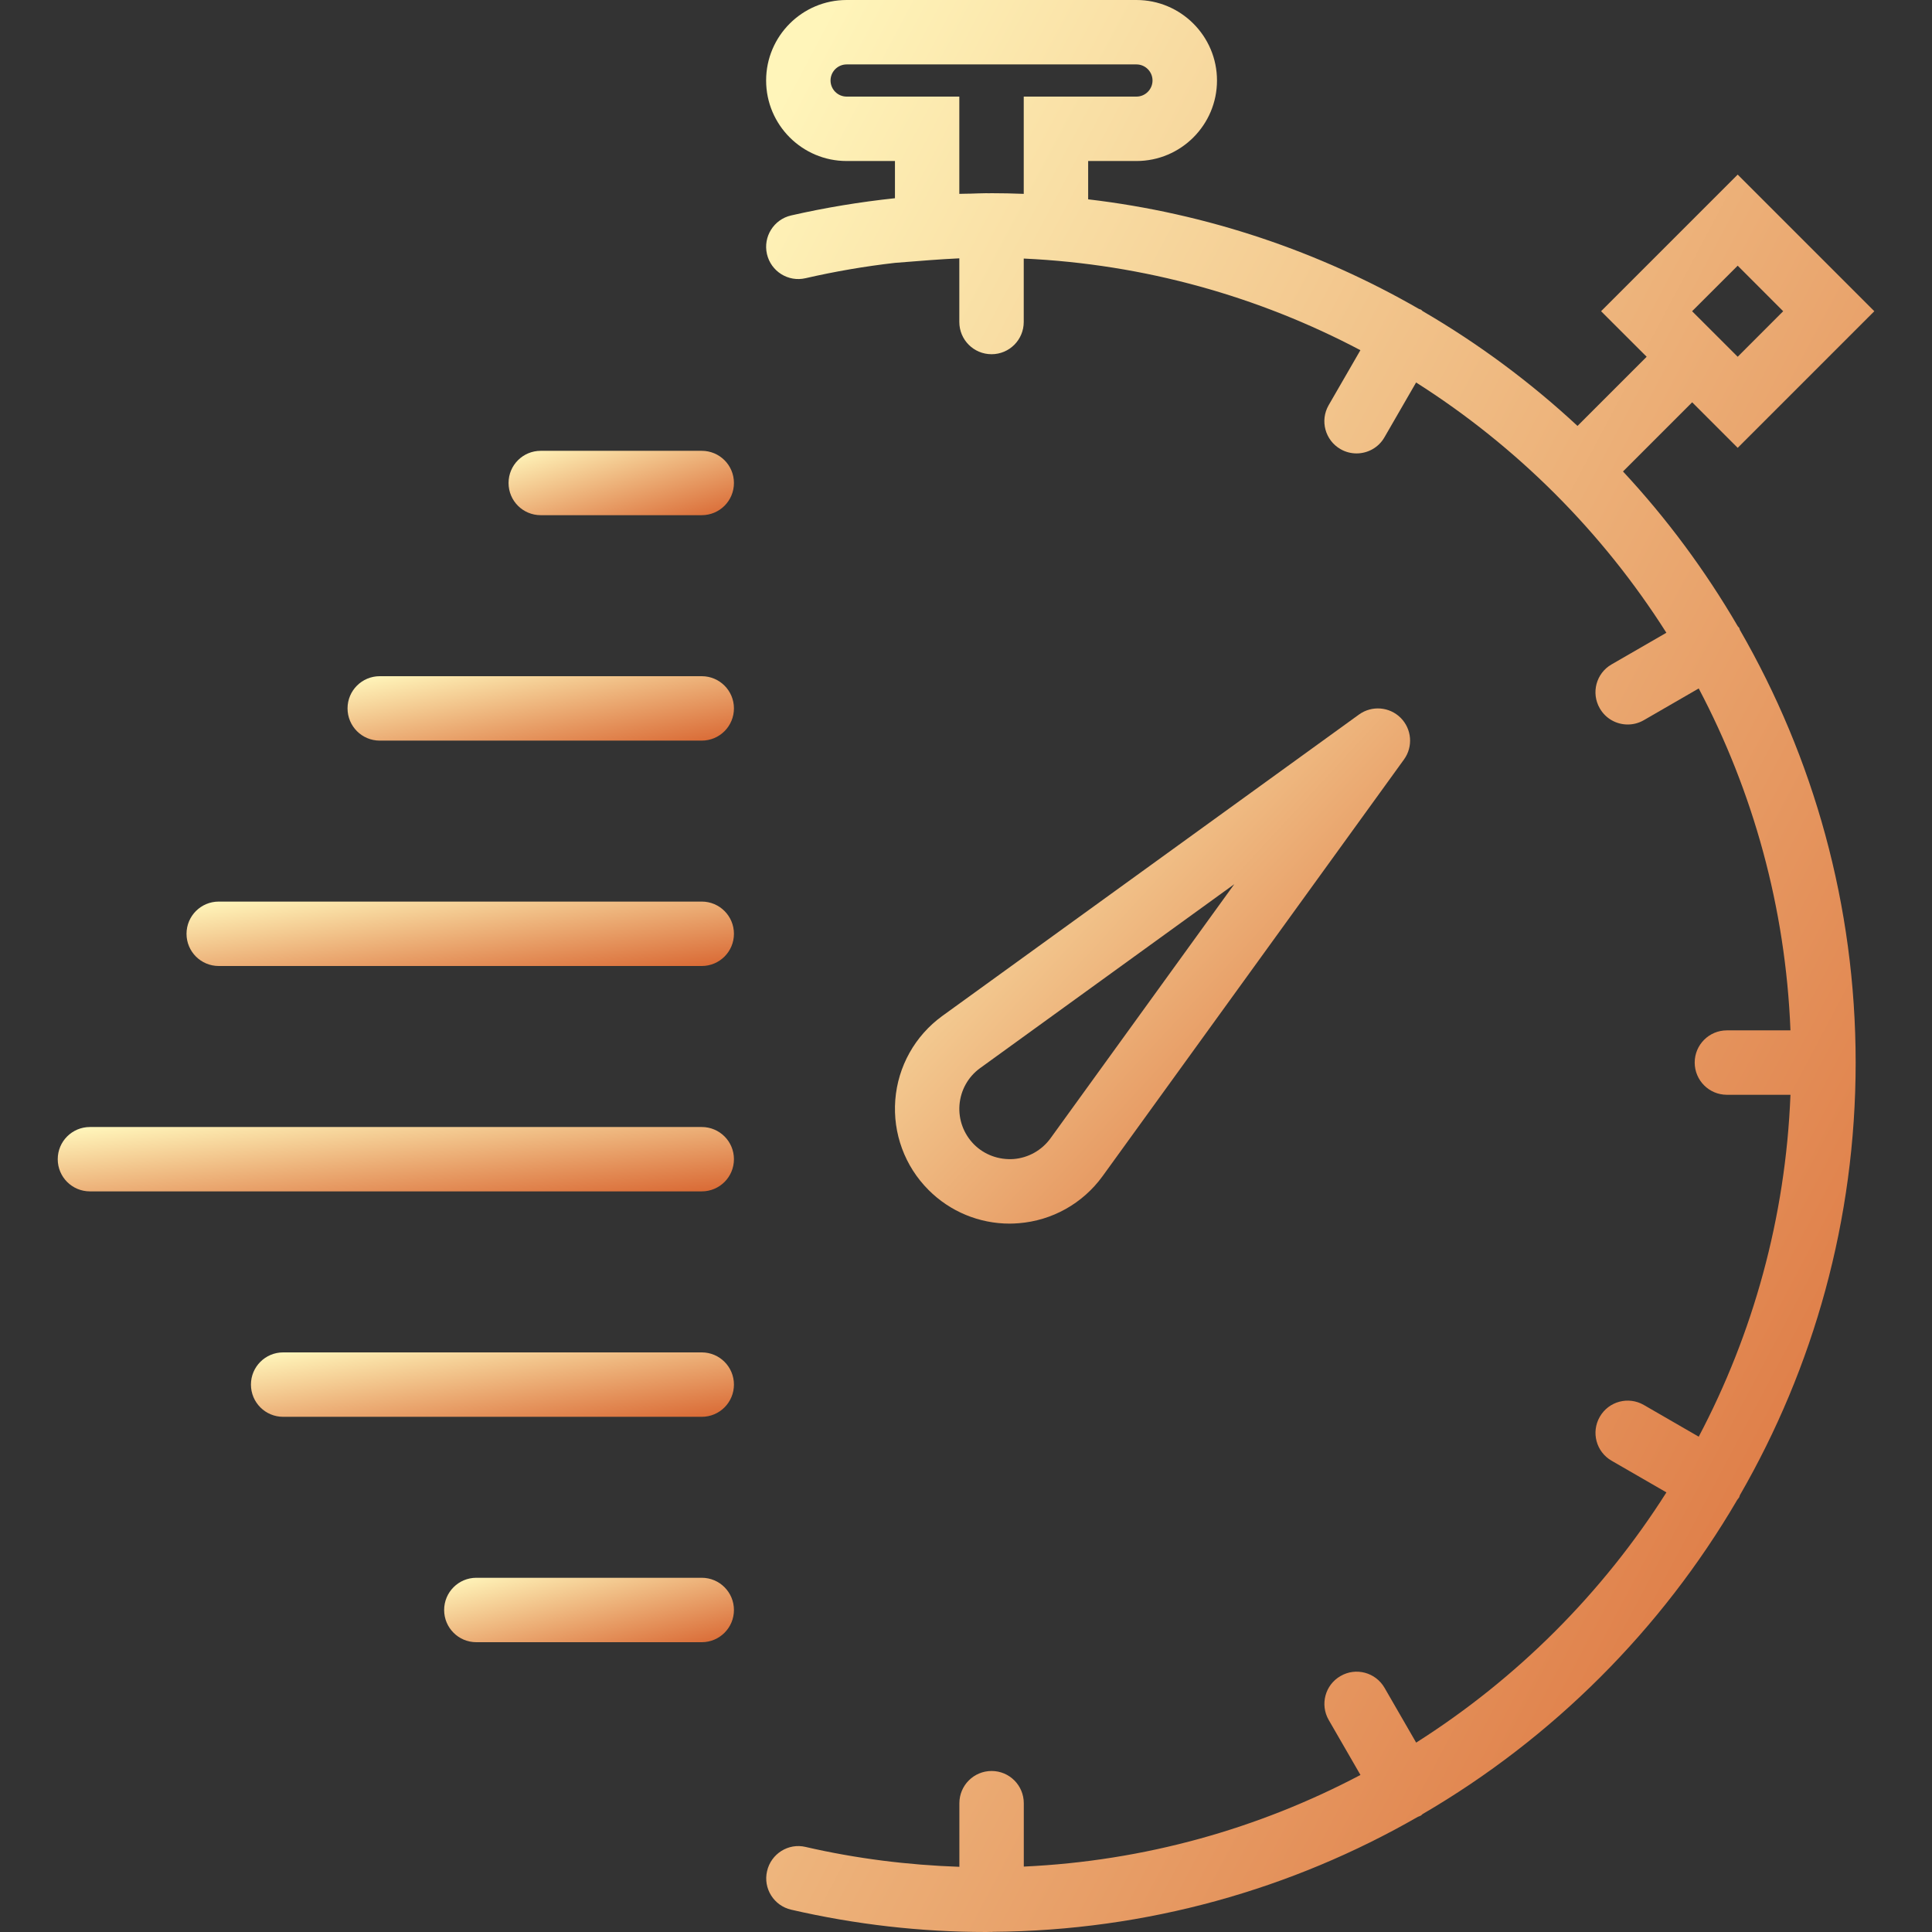 <svg width="35" height="35" viewBox="0 0 35 35" fill="none" xmlns="http://www.w3.org/2000/svg">
<rect x="0" y="0" width="35" height="35" fill="#333333" stroke="none"/>
<path d="M18.453 22.16C19.06 22.113 19.614 21.803 19.973 21.309L25.435 13.758C25.602 13.527 25.577 13.207 25.374 13.004C25.171 12.802 24.852 12.777 24.62 12.944L17.068 18.407C16.576 18.765 16.266 19.319 16.219 19.926C16.172 20.533 16.392 21.128 16.822 21.558C17.213 21.95 17.741 22.167 18.29 22.167C18.344 22.167 18.398 22.164 18.453 22.16ZM17.382 20.017C17.403 19.75 17.539 19.507 17.754 19.351L22.36 16.018L19.029 20.624C18.871 20.84 18.628 20.976 18.362 20.997C18.096 21.015 17.835 20.922 17.646 20.733C17.458 20.544 17.361 20.283 17.382 20.017Z" fill="url(#paint0_linear)"/>
<path d="M31.52 11.412C31.514 11.4 31.514 11.387 31.508 11.375C31.501 11.363 31.489 11.357 31.482 11.346C30.892 10.334 30.195 9.393 29.402 8.541L30.655 7.288L31.48 8.113L33.955 5.638L31.48 3.163L29.005 5.638L29.831 6.463L28.578 7.716C27.725 6.924 26.784 6.225 25.772 5.636C25.761 5.628 25.755 5.617 25.743 5.61C25.731 5.603 25.718 5.604 25.706 5.597C23.901 4.558 21.874 3.865 19.713 3.611V2.917H20.588C21.393 2.917 22.047 2.263 22.047 1.458C22.047 0.654 21.392 0 20.588 0H15.338C14.533 0 13.879 0.654 13.879 1.458C13.879 2.263 14.533 2.917 15.338 2.917H16.213V3.591C15.583 3.658 14.954 3.761 14.332 3.903C14.018 3.975 13.822 4.288 13.894 4.602C13.966 4.916 14.279 5.113 14.593 5.04C15.129 4.917 15.671 4.824 16.214 4.762L16.84 4.713C17.032 4.699 17.208 4.688 17.379 4.68V5.833C17.379 6.156 17.64 6.417 17.963 6.417C18.285 6.417 18.546 6.156 18.546 5.833V4.684C20.74 4.785 22.807 5.374 24.645 6.344L24.07 7.34C23.909 7.619 24.005 7.975 24.284 8.136C24.375 8.189 24.476 8.214 24.575 8.214C24.776 8.214 24.973 8.11 25.08 7.923L25.654 6.929C27.479 8.087 29.03 9.638 30.188 11.463L29.194 12.037C28.916 12.197 28.82 12.554 28.982 12.833C29.09 13.021 29.286 13.125 29.488 13.125C29.587 13.125 29.687 13.1 29.779 13.047L30.774 12.472C31.757 14.336 32.348 16.437 32.436 18.666H31.284C30.962 18.666 30.701 18.927 30.701 19.249C30.701 19.572 30.962 19.833 31.284 19.833H32.436C32.348 22.062 31.757 24.163 30.774 26.027L29.779 25.452C29.5 25.291 29.143 25.386 28.982 25.666C28.821 25.945 28.916 26.301 29.195 26.462L30.189 27.036C29.031 28.861 27.48 30.412 25.655 31.569L25.082 30.576C24.92 30.296 24.562 30.201 24.285 30.363C24.005 30.523 23.91 30.881 24.071 31.159L24.646 32.155C22.808 33.125 20.741 33.714 18.547 33.815V32.667C18.547 32.344 18.286 32.083 17.964 32.083C17.641 32.083 17.38 32.344 17.38 32.667V33.819C16.449 33.787 15.514 33.671 14.594 33.459C14.281 33.384 13.967 33.584 13.896 33.898C13.823 34.211 14.02 34.525 14.334 34.596C15.498 34.865 16.687 35 17.867 35C17.896 35 17.924 34.998 17.952 34.998C17.956 34.998 17.959 35 17.963 35C17.967 35 17.971 34.997 17.976 34.997C20.78 34.978 23.411 34.221 25.687 32.913C25.705 32.905 25.724 32.901 25.742 32.89C25.754 32.883 25.76 32.872 25.771 32.864C28.127 31.491 30.096 29.525 31.472 27.171C31.483 27.155 31.497 27.142 31.507 27.125C31.514 27.113 31.513 27.1 31.519 27.088C32.852 24.778 33.617 22.102 33.617 19.25C33.617 16.398 32.852 13.722 31.52 11.412ZM31.48 4.813L32.304 5.638L31.48 6.463L30.654 5.638L31.48 4.813ZM17.379 3.512V1.75H15.338C15.177 1.75 15.046 1.619 15.046 1.458C15.046 1.298 15.177 1.167 15.338 1.167H20.588C20.748 1.167 20.879 1.298 20.879 1.458C20.879 1.619 20.748 1.75 20.588 1.75H18.546V3.512C18.343 3.504 18.149 3.5 17.963 3.5C17.946 3.5 17.928 3.501 17.911 3.501C17.897 3.501 17.882 3.5 17.867 3.5C17.772 3.5 17.676 3.506 17.581 3.508C17.513 3.51 17.449 3.509 17.379 3.512Z" fill="url(#paint1_linear)"/>
<path d="M12.713 8.167H9.796C9.473 8.167 9.213 8.427 9.213 8.75C9.213 9.073 9.473 9.333 9.796 9.333H12.713C13.035 9.333 13.296 9.073 13.296 8.75C13.296 8.427 13.035 8.167 12.713 8.167Z" fill="url(#paint2_linear)"/>
<path d="M12.713 12.25H6.879C6.557 12.25 6.296 12.511 6.296 12.833C6.296 13.156 6.557 13.417 6.879 13.417H12.713C13.035 13.417 13.296 13.156 13.296 12.833C13.296 12.511 13.035 12.25 12.713 12.25Z" fill="url(#paint3_linear)"/>
<path d="M12.713 16.333H3.963C3.64 16.333 3.379 16.594 3.379 16.917C3.379 17.239 3.64 17.5 3.963 17.5H12.713C13.035 17.5 13.296 17.239 13.296 16.917C13.296 16.594 13.035 16.333 12.713 16.333Z" fill="url(#paint4_linear)"/>
<path d="M12.713 20.417H1.629C1.307 20.417 1.046 20.677 1.046 21C1.046 21.323 1.307 21.583 1.629 21.583H12.713C13.035 21.583 13.296 21.323 13.296 21C13.296 20.677 13.035 20.417 12.713 20.417Z" fill="url(#paint5_linear)"/>
<path d="M12.713 24.5H5.129C4.807 24.5 4.546 24.761 4.546 25.083C4.546 25.406 4.807 25.667 5.129 25.667H12.713C13.035 25.667 13.296 25.406 13.296 25.083C13.296 24.761 13.035 24.5 12.713 24.5Z" fill="url(#paint6_linear)"/>
<path d="M12.713 28.583H8.629C8.307 28.583 8.046 28.844 8.046 29.167C8.046 29.489 8.307 29.75 8.629 29.75H12.713C13.035 29.75 13.296 29.489 13.296 29.167C13.296 28.844 13.035 28.583 12.713 28.583Z" fill="url(#paint7_linear)"/>
<defs>
<linearGradient id="paint0_linear" x1="16.213" y1="13.438" x2="25.287" y2="21.821" gradientUnits="userSpaceOnUse">
<stop stop-color="#FFF5BA"/>
<stop offset="1" stop-color="#DA6C37"/>
</linearGradient>
<linearGradient id="paint1_linear" x1="13.879" y1="2.269" x2="42.123" y2="17.235" gradientUnits="userSpaceOnUse">
<stop stop-color="#FFF5BA"/>
<stop offset="1" stop-color="#DA6C37"/>
</linearGradient>
<linearGradient id="paint2_linear" x1="9.213" y1="8.242" x2="9.855" y2="10.319" gradientUnits="userSpaceOnUse">
<stop stop-color="#FFF5BA"/>
<stop offset="1" stop-color="#DA6C37"/>
</linearGradient>
<linearGradient id="paint3_linear" x1="6.296" y1="12.326" x2="6.694" y2="14.53" gradientUnits="userSpaceOnUse">
<stop stop-color="#FFF5BA"/>
<stop offset="1" stop-color="#DA6C37"/>
</linearGradient>
<linearGradient id="paint4_linear" x1="3.379" y1="16.409" x2="3.664" y2="18.648" gradientUnits="userSpaceOnUse">
<stop stop-color="#FFF5BA"/>
<stop offset="1" stop-color="#DA6C37"/>
</linearGradient>
<linearGradient id="paint5_linear" x1="1.046" y1="20.492" x2="1.278" y2="22.744" gradientUnits="userSpaceOnUse">
<stop stop-color="#FFF5BA"/>
<stop offset="1" stop-color="#DA6C37"/>
</linearGradient>
<linearGradient id="paint6_linear" x1="4.546" y1="24.576" x2="4.868" y2="26.805" gradientUnits="userSpaceOnUse">
<stop stop-color="#FFF5BA"/>
<stop offset="1" stop-color="#DA6C37"/>
</linearGradient>
<linearGradient id="paint7_linear" x1="8.046" y1="28.659" x2="8.563" y2="30.81" gradientUnits="userSpaceOnUse">
<stop stop-color="#FFF5BA"/>
<stop offset="1" stop-color="#DA6C37"/>
</linearGradient>
</defs>
</svg>
